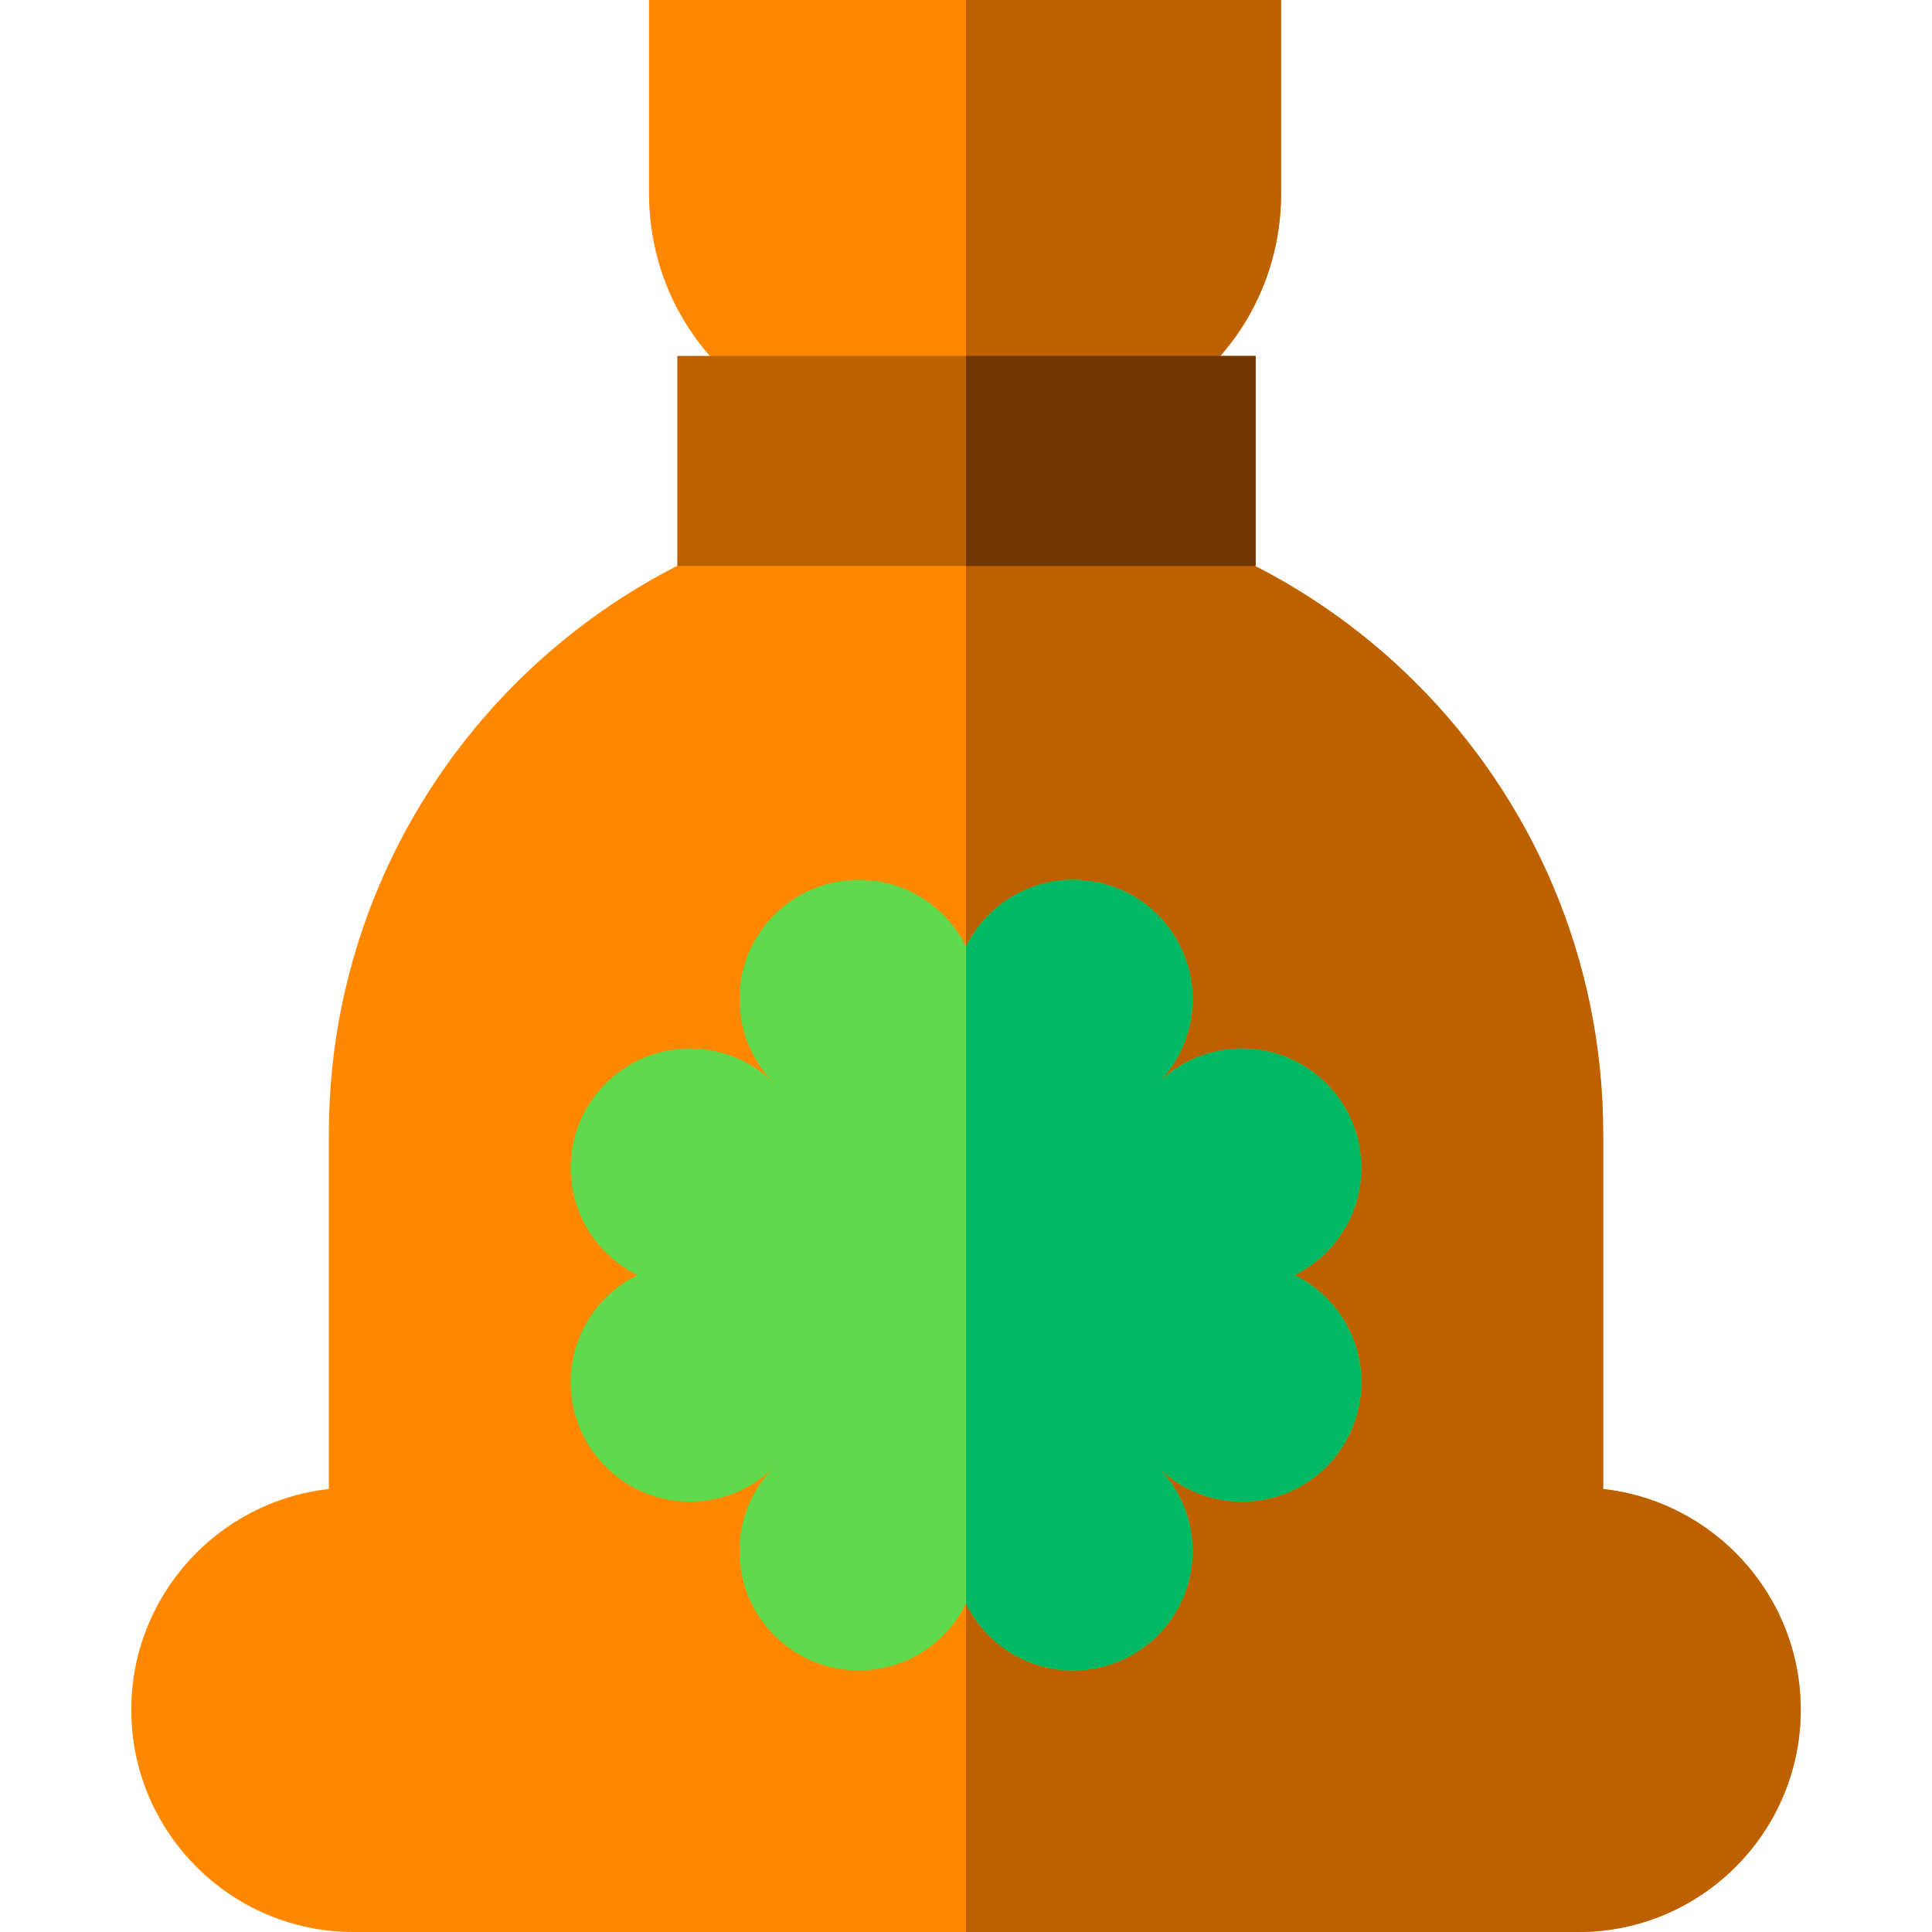<svg xmlns="http://www.w3.org/2000/svg" width="512" height="512"><path d="M477.21 453.12c0 32.47-26.41 58.88-58.87 58.88H93.66c-32.46 0-58.87-26.41-58.87-58.88 0-30.25 22.95-55.26 52.36-58.51v-94.17c0-93.1 75.74-168.85 168.85-168.85s168.85 75.75 168.85 168.85v94.17c29.41 3.25 52.36 28.26 52.36 58.51zM339.5 0v51.32c0 24.88-13.84 47.27-36.11 58.43l-3.17 1.58h-88.94l-3.17-1.58C185.84 98.59 172 76.2 172 51.32V0h167.5z" fill="#f80"/><path d="M300.22 111.33H256V0h83.5v51.32c0 24.88-13.84 47.27-36.11 58.43l-3.17 1.58zM477.21 453.12c0 32.47-26.41 58.88-58.87 58.88H256V131.59c93.11 0 168.85 75.75 168.85 168.85v94.17c29.41 3.25 52.36 28.26 52.36 58.51z" fill="#bd6100"/><path fill="#bd6100" d="M179.5 94.33h153.25V150H179.5z"/><path d="M360.765 366.317c0 17.474-14.164 31.638-31.634 31.638-8.226 0-15.707-3.147-21.329-8.291l-.061.033c5.152 5.627 8.303 13.116 8.303 21.346 0 17.47-14.164 31.634-31.638 31.634-12.469 0-23.253-7.219-28.405-17.708-5.152 10.489-15.936 17.708-28.405 17.708-17.474 0-31.638-14.164-31.638-31.634 0-8.328 3.225-15.899 8.483-21.55l.303-.299-.02-.025-.303.303c-5.652 5.259-13.222 8.483-21.55 8.483-17.47 0-31.634-14.164-31.634-31.638 0-12.469 7.219-23.253 17.708-28.405-10.489-5.152-17.708-15.936-17.708-28.405 0-17.474 14.164-31.638 31.634-31.638 8.267 0 15.788 3.18 21.424 8.369l.041-.025c-5.193-5.639-8.377-13.161-8.377-21.432 0-17.47 14.164-31.634 31.638-31.634 12.469 0 23.253 7.219 28.405 17.708 5.152-10.489 15.936-17.708 28.405-17.708 17.474 0 31.638 14.164 31.638 31.634 0 8.23-3.151 15.715-8.299 21.342l.041.049c5.627-5.152 13.116-8.303 21.346-8.303 17.47 0 31.634 14.164 31.634 31.638 0 12.469-7.219 23.253-17.708 28.405 10.487 5.152 17.706 15.936 17.706 28.405z" fill="#60da4d"/><path d="M360.765 366.317c0 17.474-14.164 31.638-31.634 31.638-8.226 0-15.707-3.147-21.329-8.291l-.061.033c5.152 5.627 8.303 13.116 8.303 21.346 0 17.47-14.164 31.634-31.638 31.634-12.469 0-23.253-7.219-28.405-17.708V250.855c5.152-10.489 15.936-17.708 28.405-17.708 17.474 0 31.638 14.164 31.638 31.634 0 8.23-3.151 15.715-8.299 21.342l.041.049c5.627-5.152 13.116-8.303 21.346-8.303 17.47 0 31.634 14.164 31.634 31.638 0 12.469-7.219 23.253-17.708 28.405 10.488 5.152 17.707 15.936 17.707 28.405z" fill="#00b863"/><path fill="#703700" d="M256 94.33h76.75V150H256z"/></svg>